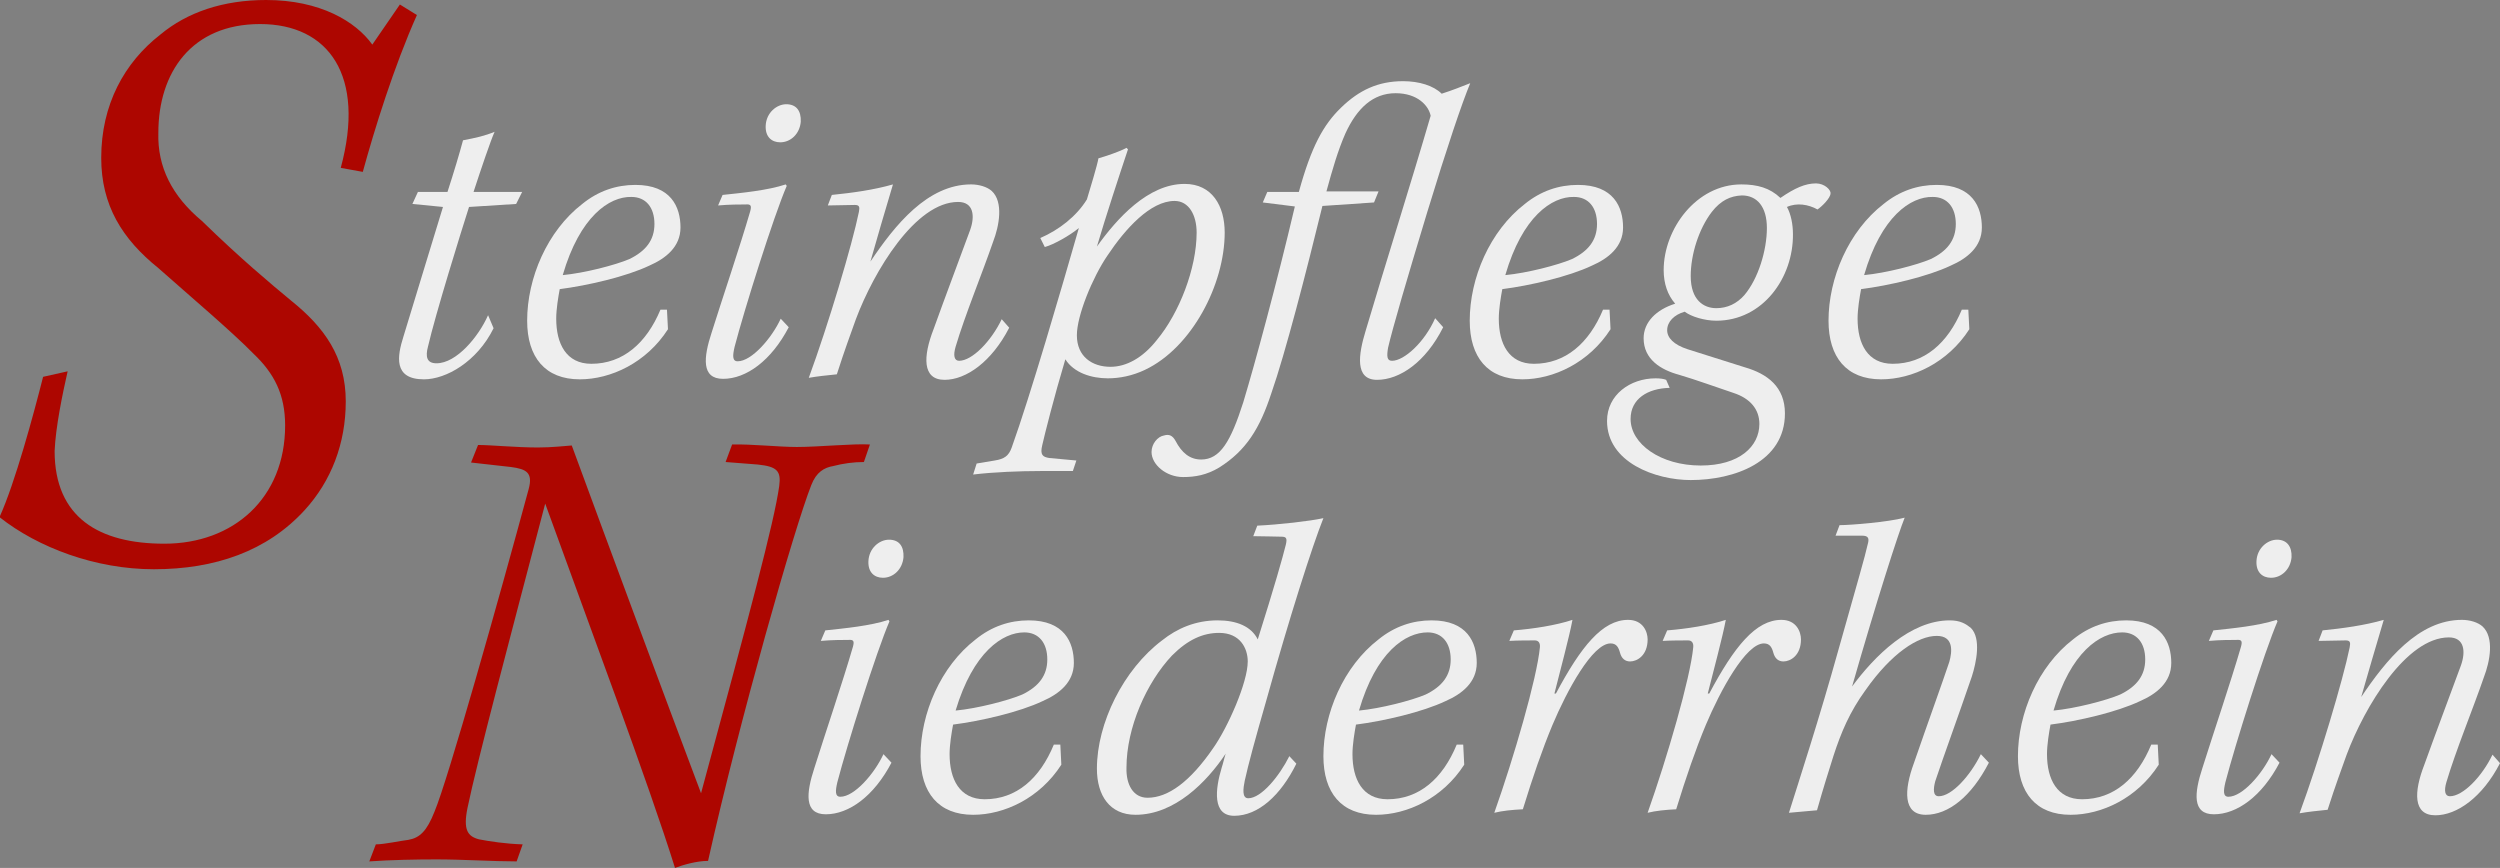 <?xml version="1.0" encoding="utf-8"?>
<!-- Generator: Adobe Illustrator 23.0.2, SVG Export Plug-In . SVG Version: 6.00 Build 0)  -->
<svg version="1.1" id="Ebene_1" xmlns="http://www.w3.org/2000/svg" xmlns:xlink="http://www.w3.org/1999/xlink" x="0px" y="0px"
	 viewBox="0 0 498.9 173.2" style="enable-background:new 0 0 498.9 173.2;" xml:space="preserve">
<rect x="0" y="0" width="498.9" height="173.2" fill="#808080" stroke="none"/>
<style type="text/css">
	.st0{fill:#EEEEEE;}
	.st1{fill:#ad0600;}
</style>
<g>
	<g>
		<path class="st0" d="M98.5,65.5c-3.3,6.7-9.5,10.2-13.9,10.2c-6.2,0-5.3-4.7-4.1-8.5c2.4-8,6.1-19.9,7.9-25.9l-6.1-0.6l1.1-2.4
			h5.9c1.3-4,2.4-7.7,3.1-10.3c2.6-0.5,4.4-0.9,6.3-1.7c-0.8,1.8-2.7,7.4-4.2,12h9.7l-1.2,2.4l-9.4,0.6c-1.6,5-6.7,21.4-8.2,27.9
			c-0.5,1.9-0.3,3.3,1.7,3.3c4,0,8.4-5.3,10.3-9.6L98.5,65.5z"/>
		<path class="st0" d="M133.3,65.7c-4.3,6.7-11.4,10-17.6,10c-6.9,0-10.5-4.4-10.5-11.7c0-8.5,4-17.9,11-23.3
			c3.2-2.6,6.8-3.8,10.6-3.8c7.1,0,9,4.4,9,8.5c0,3.9-3,6.2-6.2,7.6c-4.6,2.2-12.4,4-17.9,4.7c-0.3,1.6-0.7,4-0.7,5.9c0,5,2,9,7,9
			c6.3,0,11-4.1,13.8-10.8h1.3L133.3,65.7z M112.3,54.9c4.3-0.4,10.5-2,13.3-3.2c3.3-1.6,5-3.8,5-7c0-3.3-1.7-5.4-4.6-5.4
			C121.6,39.2,115.7,43.2,112.3,54.9z"/>
		<path class="st0" d="M144.2,38.9c3.8-0.4,9-0.9,12.6-2.1l0.2,0.3c-2.6,6-8.5,24.8-10.4,32.1c-0.4,1.7-0.5,2.9,0.6,2.9
			c2.8,0,6.8-4.6,8.6-8.5l1.6,1.7c-3.5,6.7-8.5,10.3-13.1,10.3c-4.4,0-3.9-4.3-2.3-9.2c2.1-6.7,5.7-17.3,7.7-24.2
			c0.3-1.1,0.2-1.5-0.9-1.4c-1.1,0-3.3,0-5.5,0.2L144.2,38.9z M159.8,24.3c-0.2,2.4-2,4.1-4.1,4.1c-1.7,0-3-1.1-2.9-3.3
			c0.1-2.6,2.2-4.3,4.1-4.3C158.9,20.8,159.9,22.1,159.8,24.3z"/>
		<path class="st0" d="M201.4,65.4c-3.5,6.8-8.6,10.4-12.9,10.4c-4.5,0-4.3-4.7-2.2-10.1c2.3-6.4,5.1-13.8,7.3-19.8
			c1-2.8,0.7-5.6-2.4-5.6c-8.5,0-16.8,13.8-20.4,23.4c-1.1,3.1-2.2,6-3.8,11c-2,0.2-3.9,0.4-5.6,0.7c3.9-10.6,8.7-26.7,10-33.1
			c0.2-1,0.1-1.4-0.8-1.4l-5.4,0.1l0.8-2.1c4-0.4,8.4-1,12.2-2.1c-1.5,5-3.2,10.8-4.5,15.4c4.9-7.3,11.4-15.4,20.1-15.4
			c1.6,0,3.2,0.5,4.1,1.3c2.4,2.2,1.5,7,0.3,10.1c-2.2,6.4-5.6,14.6-7.5,21c-0.5,1.7-0.3,2.8,0.7,2.8c2.6,0,6.4-3.9,8.5-8.3
			L201.4,65.4z"/>
		<path class="st0" d="M216.9,39.8c0.6-2,2.1-6.9,2.3-8.2c1.4-0.4,4.4-1.4,5.6-2.1l0.3,0.3c-1.8,5.4-4.4,13.3-6.2,19.4
			c4-5.6,10.2-12.5,17.5-12.5c5.5,0,8,4.4,8,9.7c0,10.4-6.6,23-15.9,27.4c-2.5,1.2-5.1,1.7-7.4,1.7c-3.3,0-6.8-1.1-8.5-3.8
			c-2.3,7.7-4.1,14.9-4.6,17.1c-0.5,2,0.1,2.4,1.4,2.6l5.4,0.5l-0.7,2.1h-6.5c-4,0-9.3,0.2-13.4,0.7l0.7-2.2l3.6-0.6
			c1.9-0.3,2.8-0.9,3.4-2.6c3.7-10.3,9.9-31.6,13.4-43.8c-1.8,1.5-5,3.3-6.8,3.8c-0.3-0.6-0.6-1.2-0.9-1.8
			C211.3,45.9,214.8,43.2,216.9,39.8z M221,51c-3,4.4-6.1,12-6.1,15.9c0,4.3,3.1,6.3,6.7,6.3c3.1,0,6.4-1.7,9.3-5.4
			c4.4-5.3,7.9-14.2,7.9-21.4c0-3.4-1.5-6.3-4.4-6.3C229.6,40.1,224.6,45.6,221,51z"/>
		<path class="st0" d="M259.2,38.3c2.5-9.1,4.9-13.4,8.4-16.8c3.6-3.5,7.4-5.3,12.4-5.3c3.2,0,6.1,0.9,7.7,2.5
			c2.2-0.7,3.9-1.4,5.7-2.1c-1.7,4.1-4.6,12.7-8.6,25.8c-4,13.2-6.9,23.1-7.8,27c-0.3,1.8-0.2,2.6,0.8,2.6c2.4,0,6.5-3.7,8.6-8.5
			l1.6,1.8c-3.5,7-8.7,10.5-13.2,10.5c-4.5,0-3.7-5.1-2.3-9.7c3.9-13.2,9.1-29.6,13-43c-0.4-2-2.6-4.5-7-4.5c-4.5,0-7.7,3-10,8
			c-1.5,3.4-2.6,7.2-3.8,11.6h10.4l-0.9,2.2l-10.3,0.7c-3.2,13.1-7.4,29.4-10.2,37.4c-2.3,7-5,11.4-10.4,14.8
			c-2.5,1.5-4.8,1.9-7.2,1.9c-3.4,0-6.3-2.5-6.3-5c0-1.6,1.2-3.1,2.5-3.3c1-0.3,1.7,0,2.3,1.1c1.2,2.3,2.8,3.7,5.1,3.7
			c3.8,0,5.9-3.6,8.4-11.4c2.3-7.6,6.7-23.8,10.3-39.1l-6.4-0.8l0.9-2.1H259.2z"/>
		<path class="st0" d="M321.4,65.7c-4.3,6.7-11.4,10-17.6,10c-6.9,0-10.5-4.4-10.5-11.7c0-8.5,4-17.9,11-23.3
			c3.2-2.6,6.8-3.8,10.6-3.8c7.1,0,9,4.4,9,8.5c0,3.9-3,6.2-6.2,7.6c-4.6,2.2-12.4,4-17.9,4.7c-0.3,1.6-0.7,4-0.7,5.9c0,5,2,9,7,9
			c6.3,0,11-4.1,13.8-10.8h1.3L321.4,65.7z M300.4,54.9c4.3-0.4,10.5-2,13.3-3.2c3.3-1.6,5-3.8,5-7c0-3.3-1.7-5.4-4.6-5.4
			C309.7,39.2,303.8,43.2,300.4,54.9z"/>
		<path class="st0" d="M355.3,39.5c2.9-2,5-2.9,7.1-2.9c1.7,0,3,1.3,2.9,2c0,0.9-1.7,2.6-2.6,3.2c-1.8-1-4.1-1.4-6.1-0.5
			c0.8,1.4,1.2,3.5,1.2,5.4c0.1,8.7-6,17.3-15.3,17.3c-2.3,0-5-0.8-6.3-1.8c-2.1,0.6-3.5,2-3.5,3.7c0,1.5,1.3,2.9,4.1,3.8
			c3.2,1,7.6,2.4,11.4,3.6c4.5,1.3,8,3.9,8,9.2c0,9.7-10.1,13.3-18.8,13.3c-7,0-16.7-3.5-16.7-11.8c0-5.2,4.6-8.5,9.7-8.5
			c0.9,0,1.6,0.1,2.1,0.3l0.7,1.6c-4.4,0.1-7.8,2.2-7.8,6.2c0,5,6,9.3,14,9.3c7.7,0,11.7-3.8,11.7-8.3c0-2.9-1.8-5.1-5.2-6.2
			c-3.6-1.2-7.4-2.6-10.8-3.6c-3.7-1-7.1-3.1-7.1-7.3c0-3.2,2.5-5.7,6.3-6.9c-1.5-1.7-2.3-4-2.3-6.7c0-8.2,6.5-17.1,15.5-17.1
			C350.7,36.8,353.2,37.5,355.3,39.5z M341.6,42.3c-2.6,3.4-4.2,8.5-4.2,12.8c0,4.8,2.6,6.4,5.1,6.4c2.2,0,4.1-0.9,5.6-2.6
			c2.8-3.3,4.5-9,4.5-13.4c0-4.3-2-6.5-5-6.5C345.3,39.1,343.4,40,341.6,42.3z"/>
		<path class="st0" d="M393,65.7c-4.3,6.7-11.4,10-17.6,10c-6.9,0-10.5-4.4-10.5-11.7c0-8.5,4-17.9,11-23.3
			c3.2-2.6,6.8-3.8,10.6-3.8c7.1,0,9,4.4,9,8.5c0,3.9-3,6.2-6.2,7.6c-4.6,2.2-12.4,4-17.9,4.7c-0.3,1.6-0.7,4-0.7,5.9c0,5,2,9,7,9
			c6.3,0,11-4.1,13.8-10.8h1.3L393,65.7z M372,54.9c4.3-0.4,10.5-2,13.3-3.2c3.3-1.6,5-3.8,5-7c0-3.3-1.7-5.4-4.6-5.4
			C381.3,39.2,375.4,43.2,372,54.9z"/>
	</g>
	<g>
		<path class="st0" d="M164.7,125.8c3.8-0.4,9-0.9,12.6-2.1l0.2,0.3c-2.6,6-8.5,24.8-10.4,32.1c-0.4,1.7-0.5,2.9,0.6,2.9
			c2.8,0,6.8-4.6,8.6-8.5l1.6,1.7c-3.5,6.7-8.5,10.3-13.1,10.3c-4.4,0-3.9-4.3-2.3-9.2c2.1-6.7,5.7-17.3,7.7-24.2
			c0.3-1.1,0.2-1.5-0.9-1.4c-1.1,0-3.3,0-5.5,0.2L164.7,125.8z M180.3,111.2c-0.2,2.4-2,4.1-4.1,4.1c-1.7,0-3-1.1-2.9-3.3
			c0.1-2.6,2.2-4.3,4.1-4.3C179.5,107.7,180.4,109.1,180.3,111.2z"/>
		<path class="st0" d="M211.8,152.6c-4.3,6.7-11.4,10-17.6,10c-6.9,0-10.5-4.4-10.5-11.7c0-8.5,4-17.9,11-23.3
			c3.2-2.6,6.8-3.8,10.6-3.8c7.1,0,9,4.4,9,8.5c0,3.9-3,6.2-6.2,7.6c-4.6,2.2-12.4,4-17.9,4.7c-0.3,1.6-0.7,4-0.7,5.9c0,5,2,9,7,9
			c6.3,0,11-4.1,13.8-10.9h1.3L211.8,152.6z M190.7,141.8c4.3-0.4,10.5-2,13.3-3.2c3.3-1.6,5-3.8,5-7c0-3.3-1.7-5.4-4.6-5.4
			C200.1,126.2,194.2,130.1,190.7,141.8z"/>
		<path class="st0" d="M258.7,152.4c-3.1,6.3-7.6,10.4-12.4,10.4c-4.4,0-3.8-5.3-2.5-9.6c0.3-0.9,0.5-1.9,0.8-2.8
			c-3.8,5.7-10.2,12.2-18,12.2c-5.1,0-7.7-3.8-7.7-9.2c0-9.1,5.3-19.8,13-25.6c3-2.4,6.7-4,11.1-4c3.8,0,6.7,1.2,8,3.8
			c3.4-10.8,4.9-16.1,5.6-18.9c0.3-1.3,0.1-1.6-0.9-1.6c-1.4,0-3.1-0.1-5.6-0.1l0.8-2.1c4.3-0.2,10.5-0.9,13.2-1.5
			c-2.2,5.5-6.8,19.9-11.4,36.4c-2.3,8-3.6,12.8-4.3,16c-0.3,1.5-0.6,3.5,0.7,3.5c2.6,0,6.2-4.4,8.2-8.4L258.7,152.4z M229,159.2
			c4.1,0,8.5-3.2,13.1-9.9c2.9-4.1,6.9-13.1,6.9-17.3c0-2.6-1.5-5.7-5.7-5.7c-3.2,0-6.2,1.3-9.4,4.5c-5.1,5.4-9.1,14.4-9.1,22.4
			C224.7,156.5,226.1,159.2,229,159.2z"/>
		<path class="st0" d="M292.2,152.6c-4.3,6.7-11.4,10-17.6,10c-6.9,0-10.5-4.4-10.5-11.7c0-8.5,4-17.9,11-23.3
			c3.2-2.6,6.8-3.8,10.6-3.8c7.1,0,9,4.4,9,8.5c0,3.9-3,6.2-6.2,7.6c-4.6,2.2-12.4,4-17.9,4.7c-0.3,1.6-0.7,4-0.7,5.9c0,5,2,9,7,9
			c6.3,0,11-4.1,13.8-10.9h1.3L292.2,152.6z M271.2,141.8c4.3-0.4,10.5-2,13.3-3.2c3.3-1.6,5-3.8,5-7c0-3.3-1.7-5.4-4.6-5.4
			C280.5,126.2,274.6,130.1,271.2,141.8z"/>
		<path class="st0" d="M302.1,125.8c3.8-0.3,8.4-1,11.7-2.1c-0.6,3.3-2.6,10.7-3.6,14.7h0.3c5-9.4,9.3-14.7,14.4-14.7
			c3,0,3.9,2.4,3.9,3.9c0,3.2-2.1,4.4-3.5,4.4c-1,0-1.7-0.6-2-1.7s-0.7-1.9-1.9-1.9c-3.6,0-8.7,9.4-11.6,16.3
			c-2,4.8-3.9,10.3-5.9,16.8c-2.1,0.1-4.1,0.3-5.7,0.7c3.9-11,8.5-26.8,9.1-33c0.1-0.9-0.3-1.4-1-1.4c-1,0-3.6,0-5.1,0.1
			L302.1,125.8z"/>
		<path class="st0" d="M332.7,125.8c3.8-0.3,8.4-1,11.7-2.1c-0.6,3.3-2.6,10.7-3.6,14.7h0.3c5-9.4,9.3-14.7,14.4-14.7
			c3,0,3.9,2.4,3.9,3.9c0,3.2-2.1,4.4-3.5,4.4c-1,0-1.7-0.6-2-1.7s-0.7-1.9-1.9-1.9c-3.6,0-8.7,9.4-11.6,16.3
			c-2,4.8-3.9,10.3-5.9,16.8c-2.1,0.1-4.1,0.3-5.7,0.7c3.9-11,8.5-26.8,9.1-33c0.1-0.9-0.3-1.4-1-1.4c-1,0-3.6,0-5.1,0.1
			L332.7,125.8z"/>
		<path class="st0" d="M367.1,104.8c2.1,0,9.7-0.6,13-1.5c-1.3,3.2-5.6,16.6-10.5,33.7c4.5-6.1,11.6-13.2,19.5-13.2
			c2.1,0,3.2,0.7,4.2,1.5c2.1,2.1,1.1,6.9,0.2,9.7c-2.7,7.9-5.6,15.8-7.3,20.9c-0.4,1.5-0.5,3,0.7,3c2.6,0,6.3-4.1,8.4-8.4l1.6,1.7
			c-3.5,6.8-8.1,10.4-12.6,10.4c-4.6,0-4.3-5-2.4-10.2c2.9-8.4,5.7-16.1,7.1-20.3c0.6-2.1,0.9-5.2-2.5-5.2c-3.7,0-9,3.4-14.2,10.8
			c-3.2,4.4-4.9,8.5-6.4,13.1c-1,3.2-2,6.3-3.3,10.9c-1.2,0.1-3.5,0.3-5.6,0.5c2.1-6.7,6-18.6,9.9-32.6c3.8-13.5,5.2-18.2,5.9-21.3
			c0.2-0.9,0-1.4-1.2-1.4h-5.3L367.1,104.8z"/>
		<path class="st0" d="M430.8,152.6c-4.3,6.7-11.4,10-17.6,10c-6.9,0-10.5-4.4-10.5-11.7c0-8.5,4-17.9,11-23.3
			c3.2-2.6,6.8-3.8,10.6-3.8c7.1,0,9,4.4,9,8.5c0,3.9-3,6.2-6.2,7.6c-4.6,2.2-12.4,4-17.9,4.7c-0.3,1.6-0.7,4-0.7,5.9c0,5,2,9,7,9
			c6.3,0,11-4.1,13.8-10.9h1.3L430.8,152.6z M409.8,141.8c4.3-0.4,10.5-2,13.3-3.2c3.3-1.6,5-3.8,5-7c0-3.3-1.7-5.4-4.6-5.4
			C419.1,126.2,413.2,130.1,409.8,141.8z"/>
		<path class="st0" d="M441.7,125.8c3.8-0.4,9-0.9,12.6-2.1l0.2,0.3c-2.6,6-8.5,24.8-10.4,32.1c-0.4,1.7-0.5,2.9,0.6,2.9
			c2.8,0,6.8-4.6,8.6-8.5l1.6,1.7c-3.5,6.7-8.5,10.3-13.1,10.3c-4.4,0-3.9-4.3-2.3-9.2c2.1-6.7,5.7-17.3,7.7-24.2
			c0.3-1.1,0.2-1.5-0.9-1.4c-1.1,0-3.3,0-5.5,0.2L441.7,125.8z M457.3,111.2c-0.2,2.4-2,4.1-4.1,4.1c-1.7,0-3-1.1-2.9-3.3
			c0.1-2.6,2.2-4.3,4.1-4.3C456.4,107.7,457.4,109.1,457.3,111.2z"/>
		<path class="st0" d="M498.9,152.3c-3.5,6.8-8.6,10.4-12.9,10.4c-4.5,0-4.3-4.7-2.2-10.1c2.3-6.4,5.1-13.8,7.3-19.8
			c1-2.8,0.7-5.6-2.4-5.6c-8.5,0-16.8,13.8-20.4,23.4c-1.1,3.1-2.2,6-3.8,11c-2,0.2-3.9,0.4-5.6,0.7c3.9-10.6,8.7-26.7,10-33.1
			c0.2-1,0.1-1.4-0.8-1.4l-5.4,0.1l0.8-2.1c4-0.4,8.4-1,12.2-2.1c-1.5,5-3.2,10.9-4.5,15.4c4.9-7.3,11.4-15.4,20.1-15.4
			c1.6,0,3.2,0.5,4.1,1.3c2.4,2.2,1.5,7,0.3,10.1c-2.2,6.4-5.6,14.6-7.5,21c-0.5,1.7-0.3,2.8,0.7,2.8c2.6,0,6.4-3.9,8.5-8.3
			L498.9,152.3z"/>
	</g>
	<g>
		<path class="st1" d="M155.5,97c0.4-3-0.4-3.9-4.3-4.3l-6.4-0.5l1.3-3.5c3.9-0.1,9.3,0.5,12.9,0.5c4.4,0,11.3-0.7,14.6-0.5
			l-1.2,3.5c-2.1,0-4.2,0.3-6.1,0.8c-1.8,0.3-3.4,1.2-4.4,3.8c-3.4,8.6-14.3,46.8-20.6,75c-2.3,0-5,0.8-6.6,1.4
			c-5.1-16.4-17.5-49.5-25.9-72.7c-6.9,26.3-13.6,51.5-15.5,60.7c-0.9,4.4,0,5.7,2.3,6.3c2.1,0.4,5.3,0.9,8.7,1l-1.2,3.4
			c-4.7,0-10.7-0.4-16-0.4c-4,0-9.3,0.1-13.4,0.4l1.3-3.4c1.7,0,4.8-0.7,6.5-0.9c2.3-0.4,3.7-1.8,5.2-5.6
			c2.7-6.4,12.9-42.6,18.8-64.4c0.9-3.3-0.5-4-3.5-4.4l-8-0.9l1.4-3.5c2.6,0,7.6,0.5,11.9,0.5c3,0,5.2-0.3,6.8-0.4
			c7.2,19.6,18.3,49.5,25.8,69.4C149.5,122.8,154.5,104.2,155.5,97z"/>
	</g>
	<g>
		<path class="st1" d="M13.5,74.1c-1,4.4-2.4,11.1-2.6,15.9c0,13.3,8.9,18.5,21.9,18.5c13.8,0,24.1-9.1,24.1-23.6
			c0-6.2-2.2-10.4-6.3-14.3c-4.3-4.4-12.8-11.6-19-17.1c-7.2-5.8-11.4-12.5-11.4-22c0-10.6,4.6-19,11.8-24.6C37.4,2.4,44.6,0,53.1,0
			c10.8,0,17.9,4.3,21.2,8.9l5.5-8l3.4,2.1c-4.6,10.3-8.5,22.9-10.8,31.3L68,33.5c5-18.4-2.4-28.7-16.1-28.7s-20.3,9.7-20.3,21.7
			c-0.2,6.8,2.7,12.6,8.7,17.6C48,51.6,54,56.6,58.1,60C64.7,65.3,69,71.2,69,80.1c0,8.4-2.9,15.9-8.2,21.7
			c-7.5,8.2-17.9,11.8-30.1,11.8c-11.6,0-23.1-4.3-30.8-10.4c3.1-6.8,6.8-20.5,8.7-28L13.5,74.1z"/>
	</g>
</g>
</svg>
